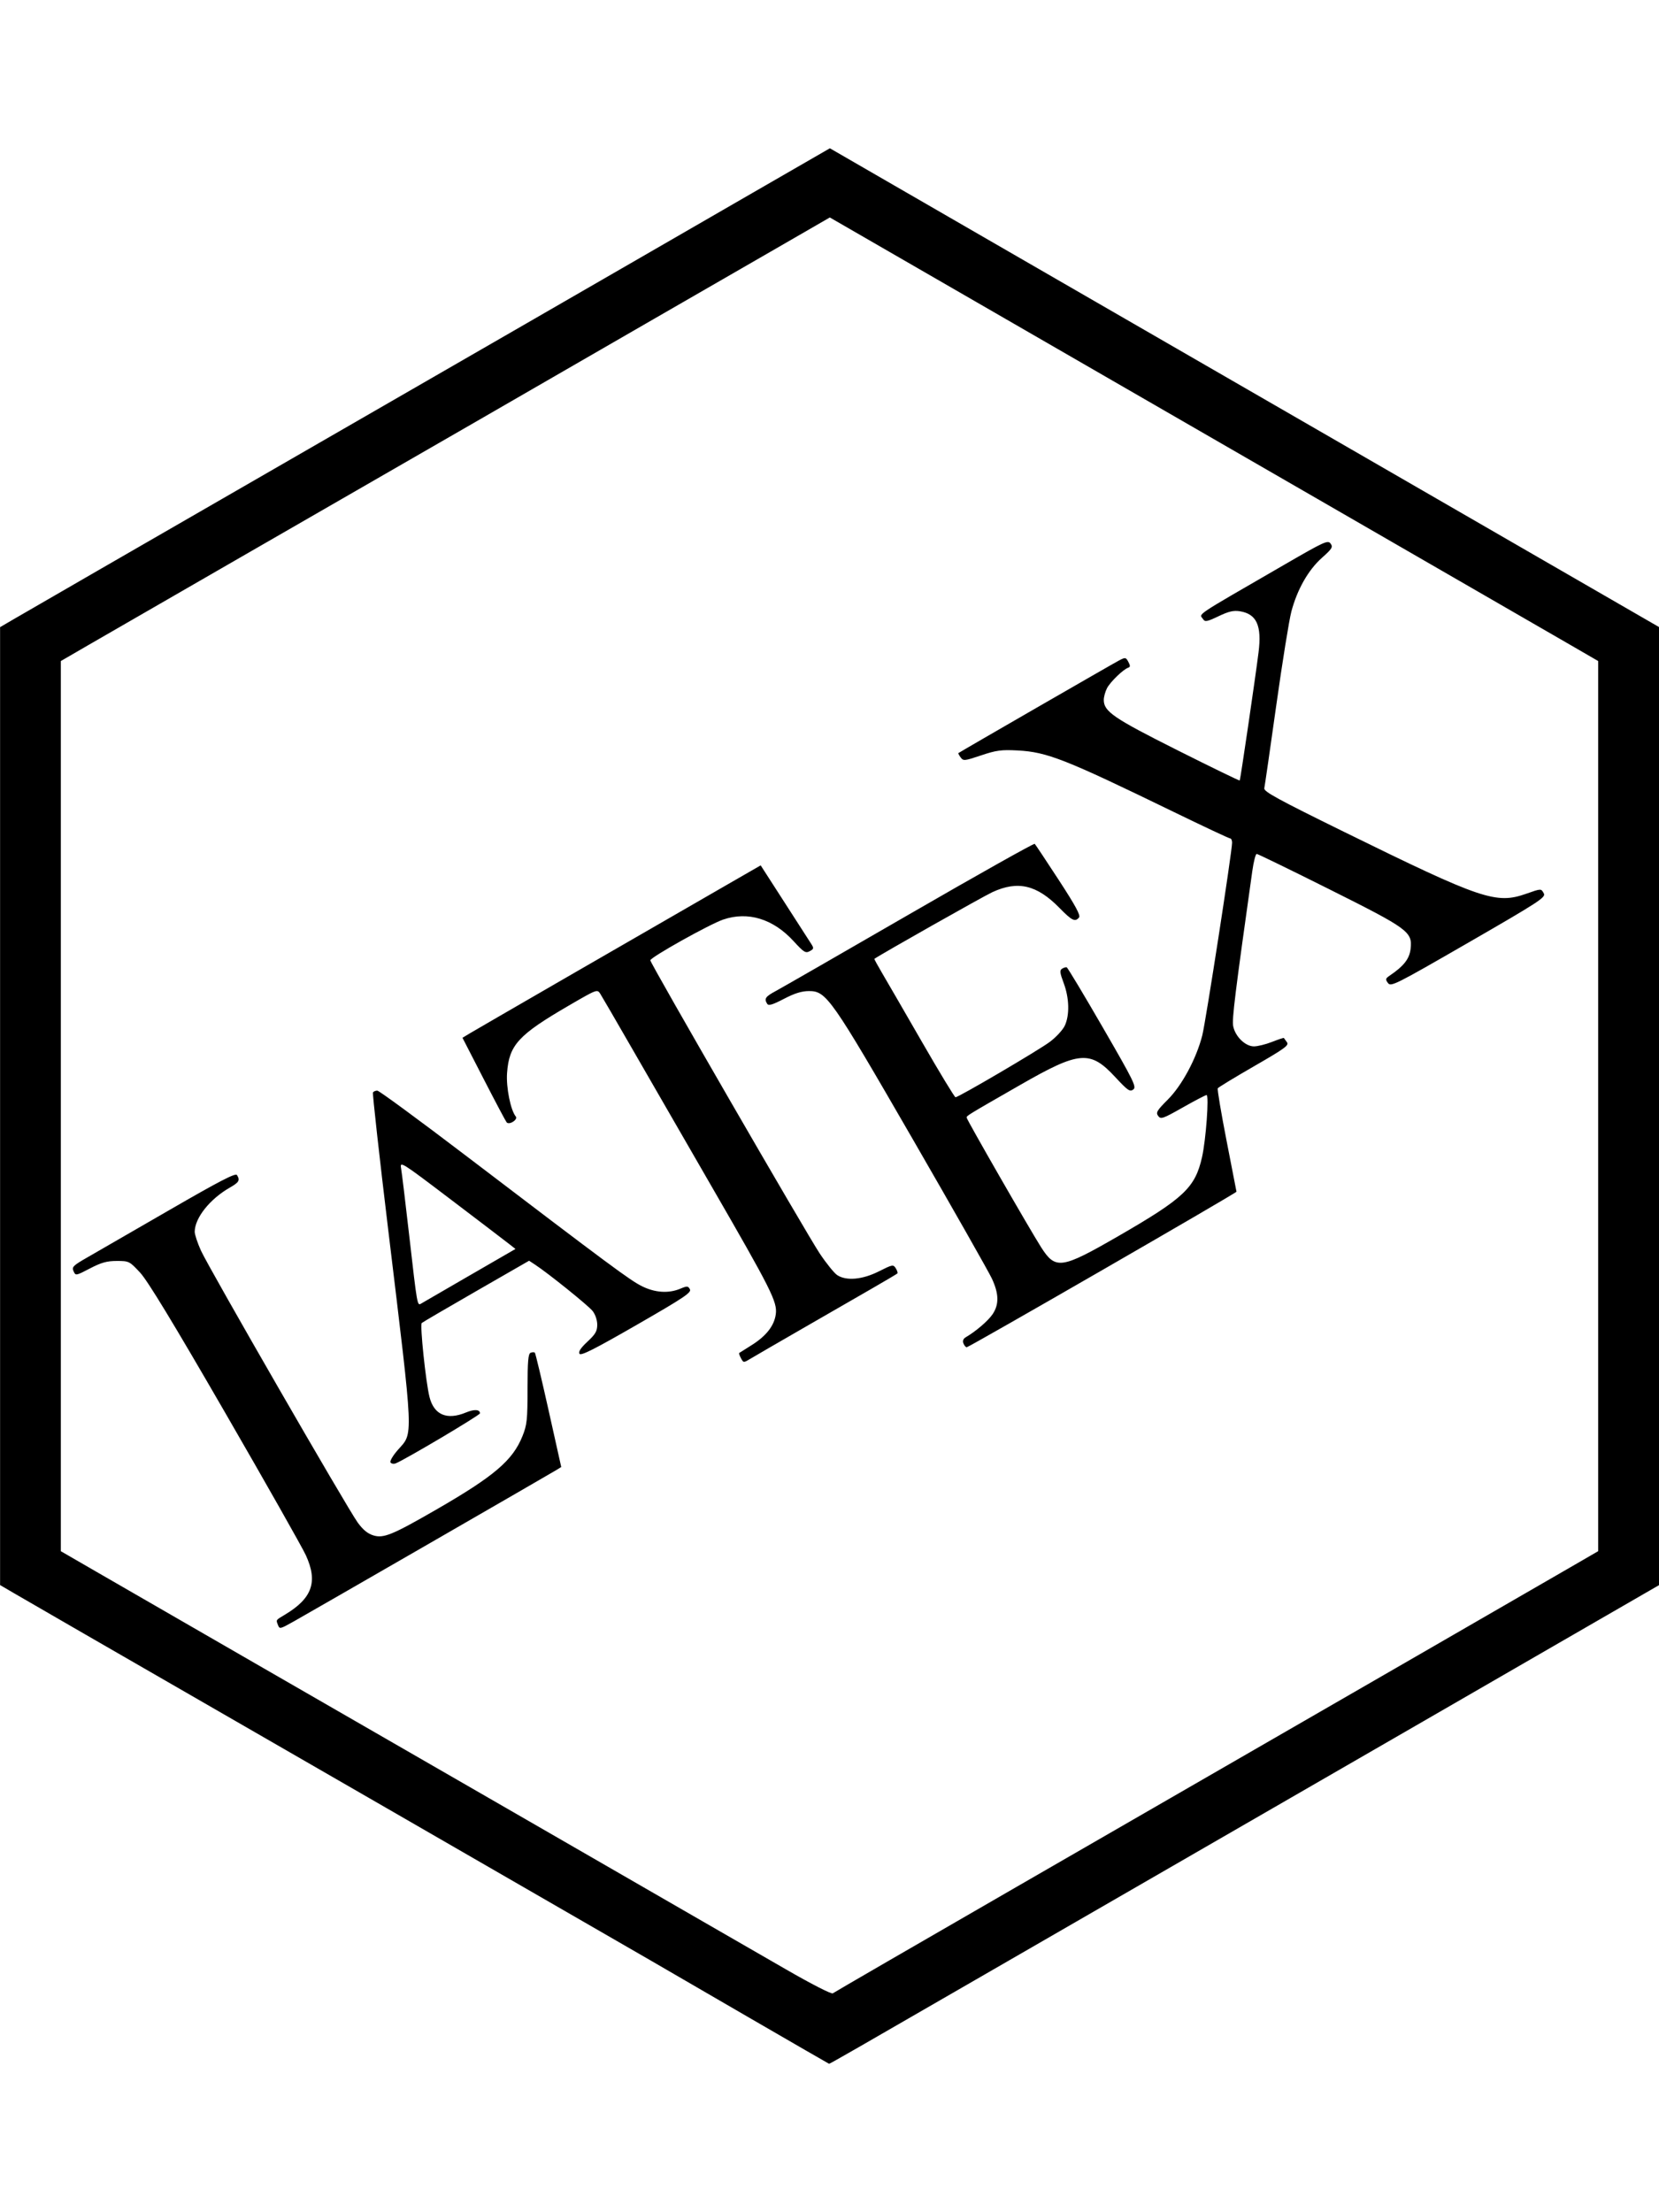 <?xml version="1.0" encoding="UTF-8" standalone="no"?>
<!-- Created with Inkscape (http://www.inkscape.org/) -->

<svg
   version="1.1"
   id="svg2"
   width="750"
   height="1000"
   viewBox="0 0 750 1000"
   sodipodi:docname="latex.svg"
   inkscape:version="1.1 (c4e8f9ed74, 2021-05-24)"
   xmlns:inkscape="http://www.inkscape.org/namespaces/inkscape"
   xmlns:sodipodi="http://sodipodi.sourceforge.net/DTD/sodipodi-0.dtd"
   xmlns="http://www.w3.org/2000/svg"
   xmlns:svg="http://www.w3.org/2000/svg">
  <defs
     id="defs6" />
  <sodipodi:namedview
     id="namedview4"
     pagecolor="#ffffff"
     bordercolor="#999999"
     borderopacity="1"
     inkscape:pageshadow="0"
     inkscape:pageopacity="0"
     inkscape:pagecheckerboard="0"
     showgrid="false"
     inkscape:zoom="45.254834"
     inkscape:cx="376.9763"
     inkscape:cy="470.46908"
     inkscape:window-width="1912"
     inkscape:window-height="1011"
     inkscape:window-x="4"
     inkscape:window-y="4"
     inkscape:window-maximized="1"
     inkscape:current-layer="g8" />
  <g
     inkscape:groupmode="layer"
     inkscape:label="Image"
     id="g8">
    <path
       style="fill:#000000"
       d="M 338.5,911.947 C 318.7,900.47 298.675,888.847 294,886.119 289.325,883.39 235.775,852.496 175,817.465 114.225,782.434 52.8,747.028 38.5,738.785 24.2,730.541 9.695,722.155 6.267,720.148 L 0.035,716.5 V 500 283.5 L 6.267,279.852 C 9.695,277.845 26.9,267.901 44.5,257.754 c 17.6,-10.147 60.35,-34.798 95,-54.78 34.65,-19.982 78.975,-45.535 98.5,-56.786 19.525,-11.251 42.7,-24.623 51.5,-29.717 8.8,-5.094 31.675,-18.302 50.834,-29.351 l 34.834,-20.09 29.166,16.846 C 420.375,93.142 438,103.323 443.5,106.501 c 5.5,3.178 28.9,16.688 52,30.021 23.1,13.333 50.775,29.308 61.5,35.499 10.725,6.191 32.775,18.917 49,28.281 16.225,9.364 33.1,19.107 37.5,21.652 4.4,2.545 30.163,17.42 57.25,33.057 L 750,283.442 v 216.552 216.552 l -45.25,26.13 c -24.887,14.371 -52.45,30.294 -61.25,35.383 -8.8,5.089 -36.025,20.804 -60.5,34.921 -41.59,23.99 -116.824,67.414 -139.5,80.518 -55.4,32.014 -68.428,39.489 -68.692,39.409 C 374.638,932.856 358.3,923.424 338.5,911.947 Z m 121,-58.978 C 624.815,757.623 692.456,718.594 710,708.429 l 12.5,-7.242 V 500 298.813 L 710,291.571 C 696.698,283.864 682.464,275.647 595.5,225.474 565.25,208.021 521.375,182.702 498,169.209 474.625,155.716 437.421,134.242 415.324,121.488 L 375.148,98.301 348.324,113.788 C 333.571,122.306 309.8,136.008 295.5,144.239 c -14.3,8.23 -30.5,17.579 -36,20.776 -10.097,5.868 -55.518,32.053 -153.5,88.49 -29.425,16.949 -59.125,34.077 -66,38.063 l -12.5,7.247 v 201.192 201.192 l 16,9.247 c 26.046,15.054 116.084,66.962 177,102.043 15.95,9.186 33.5,19.305 39,22.486 15.734,9.103 39.442,22.778 58.5,33.743 9.625,5.538 26.494,15.259 37.486,21.602 11.31,6.526 20.426,11.188 21,10.738 C 377.044,900.621 414.4,878.981 459.5,852.969 Z M 125.607,734.418 c -0.853,-2.222 -0.989,-2.027 3.143,-4.496 12.429,-7.427 15.052,-14.866 9.499,-26.941 C 136.609,699.416 120.18,670.4 101.738,638.5 78.224,597.824 66.75,578.932 63.325,575.25 58.546,570.113 58.319,570 52.793,570 c -4.469,0 -6.999,0.704 -12.123,3.375 -6.421,3.347 -6.483,3.358 -7.422,1.254 -0.85,-1.905 -0.223,-2.536 6.153,-6.192 3.905,-2.239 20.547,-11.845 36.984,-21.346 22.874,-13.222 30.084,-16.96 30.735,-15.933 1.49,2.351 0.96,3.288 -3.21,5.669 -9.027,5.156 -15.827,13.692 -15.887,19.944 -0.012,1.25 1.261,5.102 2.829,8.56 3.573,7.88 66.177,116.476 70.85,122.899 2.413,3.317 4.548,5.063 7.14,5.839 4.579,1.372 8.547,-0.253 28.063,-11.496 26.458,-15.241 34.86,-22.38 39.282,-33.373 2.051,-5.098 2.295,-7.368 2.304,-21.441 0.008,-12.524 0.295,-15.848 1.403,-16.274 0.766,-0.294 1.622,-0.305 1.902,-0.026 0.28,0.28 3.077,12.021 6.217,26.092 l 5.708,25.583 -2.11,1.316 c -2.642,1.647 -111.093,64.165 -118.691,68.421 -6.465,3.621 -6.511,3.631 -7.312,1.544 z m 50.924,-73.367 c -0.369,-0.597 1.132,-3.134 3.335,-5.637 7.07,-8.032 7.286,-3.052 -4.284,-98.843 -4.114,-34.061 -7.252,-62.298 -6.973,-62.75 0.279,-0.452 1.157,-0.821 1.952,-0.821 0.794,0 19.022,13.387 40.507,29.75 64.724,49.294 73.733,55.972 79.139,58.666 5.897,2.938 12.042,3.342 17.318,1.138 3.136,-1.31 3.547,-1.286 4.375,0.261 0.78,1.458 -2.747,3.814 -24.092,16.096 -19.117,11 -25.202,14.071 -25.837,13.044 -0.572,-0.926 0.547,-2.627 3.599,-5.469 3.631,-3.381 4.429,-4.764 4.429,-7.67 0,-2.08 -0.862,-4.642 -2.087,-6.198 -1.932,-2.456 -20.063,-17.048 -26.088,-20.996 l -2.633,-1.725 -23.846,13.714 c -13.115,7.542 -24.221,14.038 -24.679,14.435 -0.894,0.774 1.835,26.821 3.505,33.456 2.041,8.111 7.911,10.581 16.557,6.969 3.66,-1.529 6.271,-1.362 6.271,0.403 0,0.841 -34.157,21.107 -38.149,22.634 -0.907,0.347 -1.951,0.142 -2.32,-0.455 z m 35.811,-84.513 20.689,-11.962 -3.235,-2.538 c -1.779,-1.396 -13.549,-10.365 -26.154,-19.932 -22.327,-16.946 -22.904,-17.307 -22.323,-14 0.328,1.867 1.983,15.544 3.677,30.394 3.624,31.764 3.635,31.824 5.358,30.784 0.715,-0.431 10.609,-6.167 21.988,-12.746 z m 122.636,37.422 c -0.627,-1.172 -0.991,-2.232 -0.809,-2.355 0.182,-0.124 2.719,-1.723 5.637,-3.555 6.594,-4.138 10.213,-8.775 10.911,-13.978 0.744,-5.549 -1.924,-10.857 -29.199,-58.078 C 308.972,514.272 292.88,486.375 285.758,474 c -7.122,-12.375 -13.579,-23.494 -14.35,-24.709 -1.399,-2.206 -1.418,-2.199 -14.155,5.201 -22.97,13.347 -27.113,17.867 -28.025,30.582 -0.463,6.449 1.608,16.78 3.931,19.605 1.146,1.394 -2.918,4.023 -4.115,2.662 -0.408,-0.463 -5.068,-9.254 -10.355,-19.534 l -9.614,-18.691 3.213,-1.945 c 2.879,-1.743 77.402,-44.796 116.406,-67.249 l 15.193,-8.746 10.728,16.661 c 5.901,9.164 11.357,17.642 12.125,18.84 1.255,1.958 1.184,2.292 -0.699,3.3 -1.86,0.995 -2.673,0.49 -7.226,-4.492 -9.25,-10.121 -20.632,-13.629 -31.855,-9.819 C 320.815,417.753 294,432.754 294,434.105 c 0,1.396 70.665,123.671 76.603,132.549 2.999,4.484 6.549,8.872 7.89,9.75 4.114,2.696 11.377,2.045 18.784,-1.683 6.233,-3.137 6.568,-3.198 7.69,-1.403 0.645,1.033 0.972,2.078 0.726,2.323 -0.245,0.245 -5.339,3.266 -11.319,6.713 -5.98,3.447 -20.098,11.581 -31.373,18.077 -11.275,6.496 -21.936,12.676 -23.691,13.735 -3.181,1.919 -3.194,1.918 -4.331,-0.206 z m 100.561,-6.709 c -0.435,-1.13 -0.068,-2.104 1.038,-2.75 4.628,-2.703 10.131,-7.427 12.162,-10.44 2.96,-4.392 2.866,-9.215 -0.312,-16.06 -1.404,-3.025 -17.488,-31.358 -35.74,-62.962 C 375.747,451.078 373.592,448 365.757,448 c -3.329,0 -6.488,0.979 -11.363,3.519 -5.132,2.675 -6.945,3.215 -7.557,2.25 -1.477,-2.327 -0.854,-3.251 3.922,-5.817 2.608,-1.401 29.869,-17.074 60.581,-34.827 30.712,-17.754 56.109,-32.01 56.439,-31.68 0.33,0.33 5.208,7.669 10.841,16.309 7.603,11.662 9.97,16.036 9.188,16.978 -1.784,2.149 -3.18,1.468 -8.842,-4.311 -10.233,-10.446 -18.809,-12.46 -30.349,-7.128 -4.153,1.919 -50.399,28.061 -53.328,30.145 -0.116,0.083 1.503,3.055 3.598,6.606 2.095,3.551 10.224,17.593 18.066,31.206 7.842,13.613 14.599,24.75 15.015,24.75 1.4,0 37.477,-21.181 42.628,-25.027 2.803,-2.093 5.841,-5.374 6.75,-7.29 2.26,-4.763 2.075,-12.481 -0.463,-19.264 -1.749,-4.674 -1.879,-5.807 -0.75,-6.521 0.752,-0.476 1.698,-0.76 2.103,-0.631 0.405,0.129 7.729,12.326 16.274,27.106 14.175,24.515 15.385,26.983 13.801,28.142 -1.523,1.114 -2.52,0.425 -8.102,-5.604 -11.342,-12.251 -16.177,-11.862 -42.864,3.446 C 437.11,504.258 437,504.325 437,505.207 c 0,0.873 28.476,50.447 33.591,58.48 6.586,10.342 9.13,9.989 34.809,-4.821 29.809,-17.192 34.868,-21.948 37.998,-35.724 C 545.175,515.321 546.665,495 545.461,495 c -0.458,0 -5.281,2.518 -10.717,5.596 -9.13,5.169 -9.981,5.463 -11.162,3.848 -1.118,-1.529 -0.57,-2.456 4.361,-7.387 6.401,-6.401 12.923,-18.548 15.582,-29.023 C 545.095,461.85 557,384.877 557,380.911 557,379.86 556.608,379 556.129,379 c -0.479,0 -12.067,-5.441 -25.75,-12.09 C 481.294,343.056 473.374,339.941 460,339.232 c -7.311,-0.388 -9.615,-0.076 -16.466,2.224 -7.496,2.517 -8.041,2.572 -9.24,0.933 -0.701,-0.958 -1.166,-1.837 -1.034,-1.952 0.542,-0.475 69.978,-40.508 72.703,-41.918 2.807,-1.451 3.021,-1.416 4.141,0.678 0.921,1.722 0.908,2.299 -0.059,2.622 -2.25,0.75 -8.123,6.429 -9.598,9.281 -0.797,1.541 -1.449,3.915 -1.449,5.275 0,5.253 4.338,8.22 33.198,22.708 15.399,7.73 28.116,13.912 28.259,13.737 0.3,-0.366 7.078,-46.527 8.505,-57.929 1.518,-12.124 -0.85,-17.348 -8.422,-18.576 -2.862,-0.465 -5.068,0.049 -9.684,2.255 -5.065,2.421 -6.118,2.634 -6.902,1.394 -1.77,-2.798 -5.512,-0.28 36.906,-24.832 17.933,-10.38 19.458,-11.075 20.669,-9.419 1.158,1.584 0.709,2.321 -3.928,6.454 -6.154,5.485 -11.159,14.293 -13.803,24.29 -1.024,3.874 -4.103,23.019 -6.842,42.544 -2.739,19.525 -5.165,36.314 -5.391,37.309 -0.34,1.495 5.952,4.936 36.26,19.826 62.144,30.53 68.483,32.68 82.172,27.865 6.834,-2.404 6.714,-2.403 7.953,-0.087 0.928,1.734 -2.249,3.8 -34.015,22.123 -33.138,19.114 -35.115,20.109 -36.455,18.337 -1.261,-1.667 -1.173,-2.038 0.799,-3.373 6.368,-4.311 8.915,-7.576 9.422,-12.08 0.87,-7.714 -0.898,-9.009 -36.849,-26.991 C 583.342,393.168 568.611,386 568.121,386 c -0.49,0 -1.382,3.487 -1.983,7.75 -7.792,55.303 -9.23,66.95 -8.649,70.047 0.883,4.706 5.474,9.203 9.396,9.203 1.672,0 5.365,-0.916 8.207,-2.037 2.842,-1.12 5.236,-1.908 5.32,-1.75 0.084,0.158 0.703,1.01 1.374,1.895 1.065,1.402 -0.828,2.788 -14.766,10.818 -8.793,5.066 -16.214,9.576 -16.49,10.023 -0.276,0.447 1.511,11.104 3.972,23.682 2.461,12.578 4.48,22.955 4.486,23.06 C 559.021,539.275 438.085,609 437.042,609 c -0.456,0 -1.132,-0.787 -1.503,-1.75 z"
       id="path925" />
  </g>
</svg>
